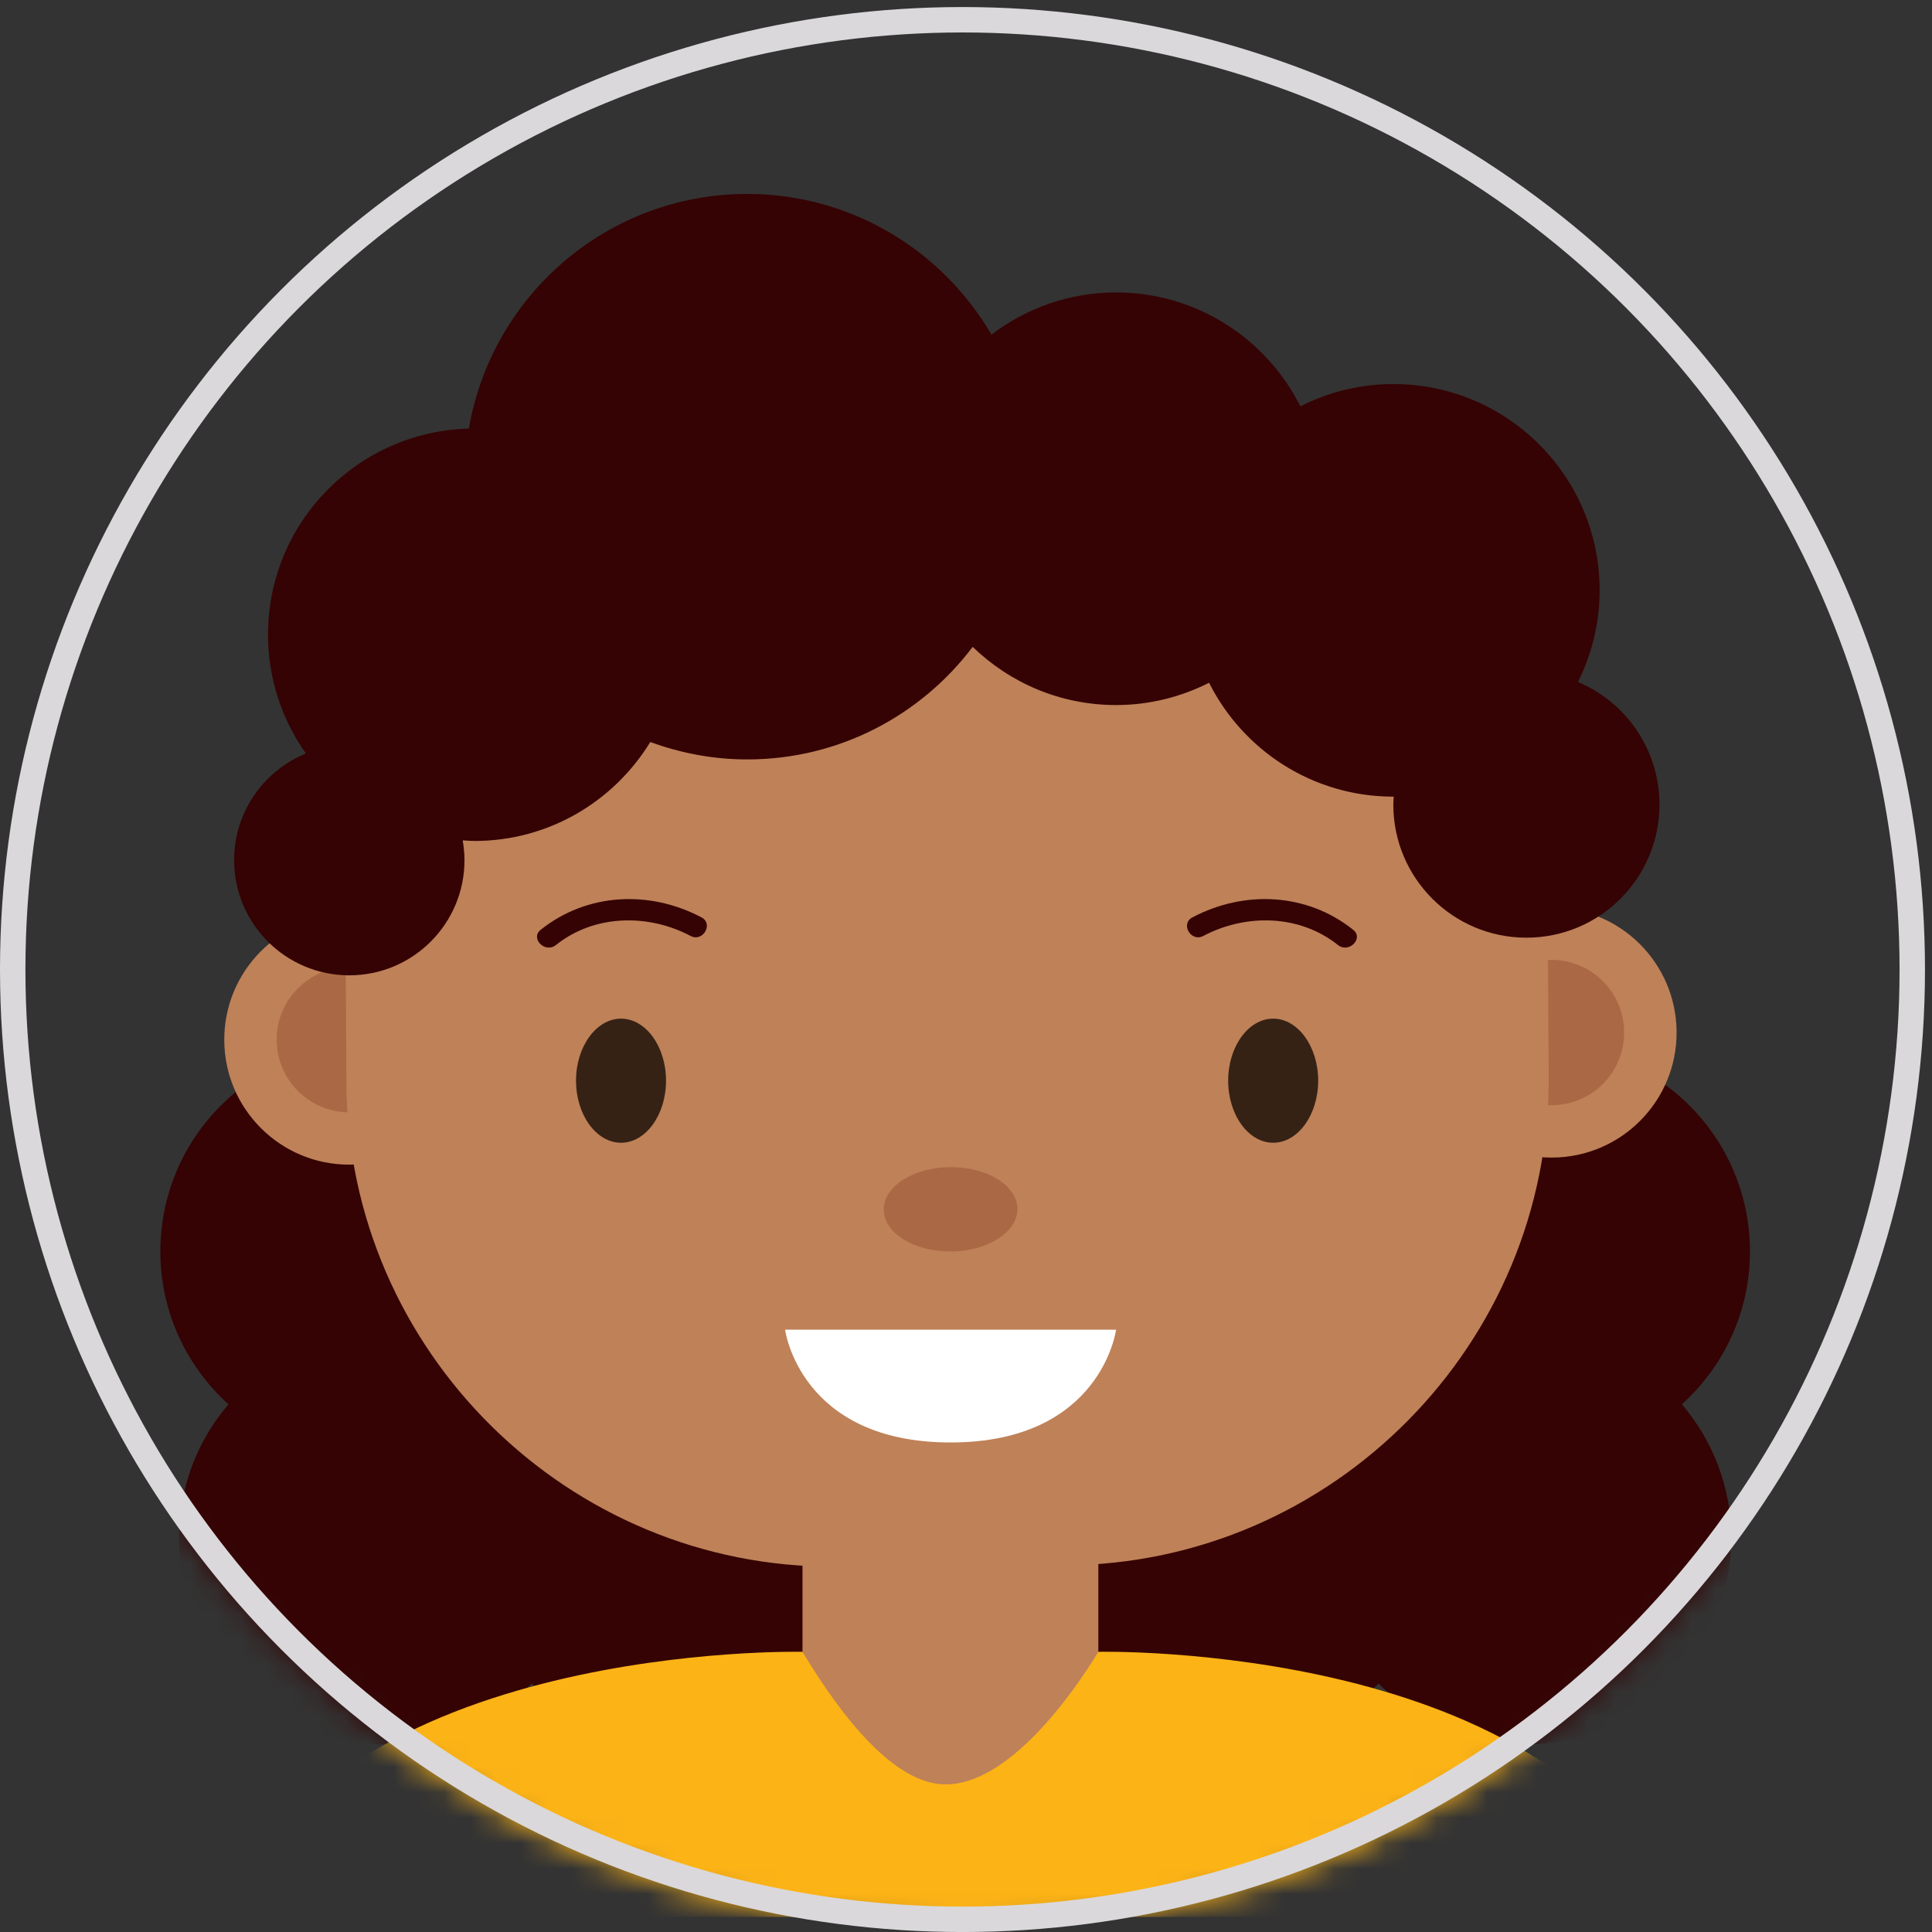 <svg width="76" height="76" viewBox="0 0 76 76" fill="none" xmlns="http://www.w3.org/2000/svg">
<rect x="0" y="0" width="76" height="76" fill="#333333" stroke="none"/>
<mask id="mask0_791_1836" style="mask-type:alpha" maskUnits="userSpaceOnUse" x="0" y="0" width="76" height="76">
<circle cx="37.862" cy="38.139" r="37.862" fill="white"/>
</mask>
<g mask="url(#mask0_791_1836)">
<path d="M27.617 49.229C25.695 49.229 23.908 49.789 22.394 50.742C22.487 50.252 22.54 49.747 22.54 49.23C22.54 44.747 18.906 41.115 14.424 41.115C9.941 41.115 6.308 44.747 6.308 49.23C6.308 51.617 7.345 53.758 8.986 55.242C7.776 56.66 7.041 58.495 7.041 60.505C7.041 64.987 10.675 68.621 15.157 68.621C17.407 68.621 19.443 67.704 20.913 66.226C22.669 67.868 25.022 68.881 27.617 68.881C33.044 68.881 37.444 64.482 37.444 59.055C37.444 53.627 33.044 49.229 27.617 49.229Z" fill="#350304"/>
<path d="M47.53 49.229C49.452 49.229 51.239 49.789 52.753 50.742C52.66 50.252 52.607 49.747 52.607 49.23C52.607 44.747 56.241 41.115 60.723 41.115C65.206 41.115 68.839 44.747 68.839 49.23C68.839 51.617 67.802 53.758 66.161 55.242C67.371 56.66 68.105 58.495 68.105 60.505C68.105 64.987 64.472 68.621 59.989 68.621C57.74 68.621 55.704 67.704 54.234 66.226C52.478 67.868 50.125 68.881 47.53 68.881C42.103 68.881 37.703 64.482 37.703 59.055C37.703 53.627 42.103 49.229 47.53 49.229Z" fill="#350304"/>
<path d="M43.206 59.055H31.568V70.901H43.206V59.055Z" fill="#BF8158"/>
<path d="M18.659 40.868C18.674 43.584 16.485 45.799 13.77 45.814C11.052 45.833 8.838 43.643 8.822 40.926C8.807 38.21 10.996 35.994 13.712 35.98C16.427 35.963 18.642 38.154 18.659 40.868Z" fill="#BF8158"/>
<path d="M16.597 40.88C16.608 42.459 15.334 43.745 13.757 43.756C12.18 43.764 10.893 42.493 10.883 40.914C10.873 39.336 12.146 38.05 13.723 38.042C15.303 38.031 16.587 39.303 16.597 40.88Z" fill="#AA6944"/>
<path d="M65.953 40.59C65.97 43.306 63.78 45.522 61.063 45.536C58.346 45.554 56.131 43.365 56.115 40.648C56.099 37.932 58.288 35.718 61.005 35.702C63.722 35.685 65.936 37.874 65.953 40.59Z" fill="#BF8158"/>
<path d="M63.889 40.603C63.901 42.181 62.628 43.467 61.051 43.476C59.474 43.485 58.186 42.214 58.176 40.635C58.166 39.058 59.437 37.771 61.019 37.761C62.596 37.754 63.881 39.024 63.889 40.603Z" fill="#AA6944"/>
<path d="M60.921 42.344C60.984 52.86 52.431 61.514 41.914 61.576L32.86 61.627C22.344 61.691 13.691 53.137 13.627 42.623L13.58 34.394C13.518 23.878 22.071 15.224 32.585 15.162L41.641 15.108C52.157 15.047 60.813 23.599 60.874 34.116L60.921 42.344Z" fill="#BF8158"/>
<path d="M40.023 47.553C40.028 48.47 38.855 49.22 37.404 49.23C35.952 49.238 34.769 48.502 34.764 47.584C34.758 46.669 35.932 45.919 37.384 45.912C38.835 45.902 40.017 46.639 40.023 47.553Z" fill="#AA6944"/>
<path d="M37.392 52.306H30.883C30.883 52.306 31.459 56.743 37.392 56.743C43.328 56.743 43.904 52.306 43.904 52.306H37.392Z" fill="white"/>
<path d="M51.854 42.511C51.854 43.854 51.057 44.953 50.084 44.953C49.109 44.953 48.313 43.854 48.313 42.511C48.313 41.169 49.109 40.071 50.084 40.071C51.057 40.071 51.854 41.169 51.854 42.511Z" fill="#352215"/>
<path d="M26.2 42.511C26.2 43.854 25.404 44.953 24.43 44.953C23.457 44.953 22.659 43.854 22.659 42.511C22.659 41.169 23.457 40.071 24.43 40.071C25.404 40.071 26.2 41.169 26.2 42.511Z" fill="#352215"/>
<path d="M43.206 64.978C42.192 66.649 39.644 70.248 37.146 70.193C34.809 70.141 32.517 66.543 31.568 64.978C31.568 64.978 13.075 64.55 8.822 75.409H37.257H37.388H65.824C61.57 64.55 43.206 64.978 43.206 64.978Z" fill="#FCB316"/>
<path d="M47.332 36.819C49.014 35.931 51.127 35.971 52.633 37.176C53.056 37.513 53.658 36.918 53.232 36.576C51.412 35.123 48.956 35.005 46.905 36.088C46.423 36.342 46.85 37.072 47.332 36.819Z" fill="#350304"/>
<path d="M27.169 36.819C25.486 35.931 23.374 35.971 21.867 37.176C21.446 37.513 20.844 36.918 21.269 36.576C23.088 35.123 25.545 35.005 27.596 36.088C28.077 36.342 27.65 37.072 27.169 36.819Z" fill="#350304"/>
<path d="M62.074 26.826C62.615 25.74 62.926 24.519 62.926 23.222C62.926 18.739 59.292 15.107 54.81 15.107C53.493 15.107 52.254 15.427 51.154 15.984C49.819 13.329 47.078 11.504 43.904 11.504C42.059 11.504 40.364 12.126 39.001 13.163C37.073 9.857 33.497 7.629 29.394 7.629C23.896 7.629 19.342 11.62 18.444 16.86C14.061 16.976 10.543 20.555 10.543 24.965C10.543 26.708 11.098 28.318 12.032 29.64C10.377 30.315 9.21 31.938 9.21 33.836C9.21 36.338 11.238 38.367 13.741 38.367C16.244 38.367 18.272 36.338 18.272 33.836C18.272 33.57 18.244 33.311 18.201 33.058C18.354 33.067 18.505 33.082 18.659 33.082C21.592 33.082 24.154 31.521 25.581 29.189C26.772 29.624 28.052 29.874 29.395 29.874C33.02 29.874 36.232 28.132 38.263 25.446C39.724 26.861 41.71 27.735 43.905 27.735C45.222 27.735 46.462 27.414 47.562 26.858C48.895 29.512 51.636 31.338 54.81 31.338C54.816 31.338 54.821 31.337 54.826 31.337C54.82 31.442 54.81 31.546 54.81 31.652C54.81 34.543 57.155 36.886 60.045 36.886C62.936 36.886 65.28 34.543 65.28 31.652C65.279 29.481 63.957 27.619 62.074 26.826Z" fill="#350304"/>
</g>
<circle cx="37.862" cy="38.139" r="37.362" stroke="#DAD8DB"/>
</svg>
